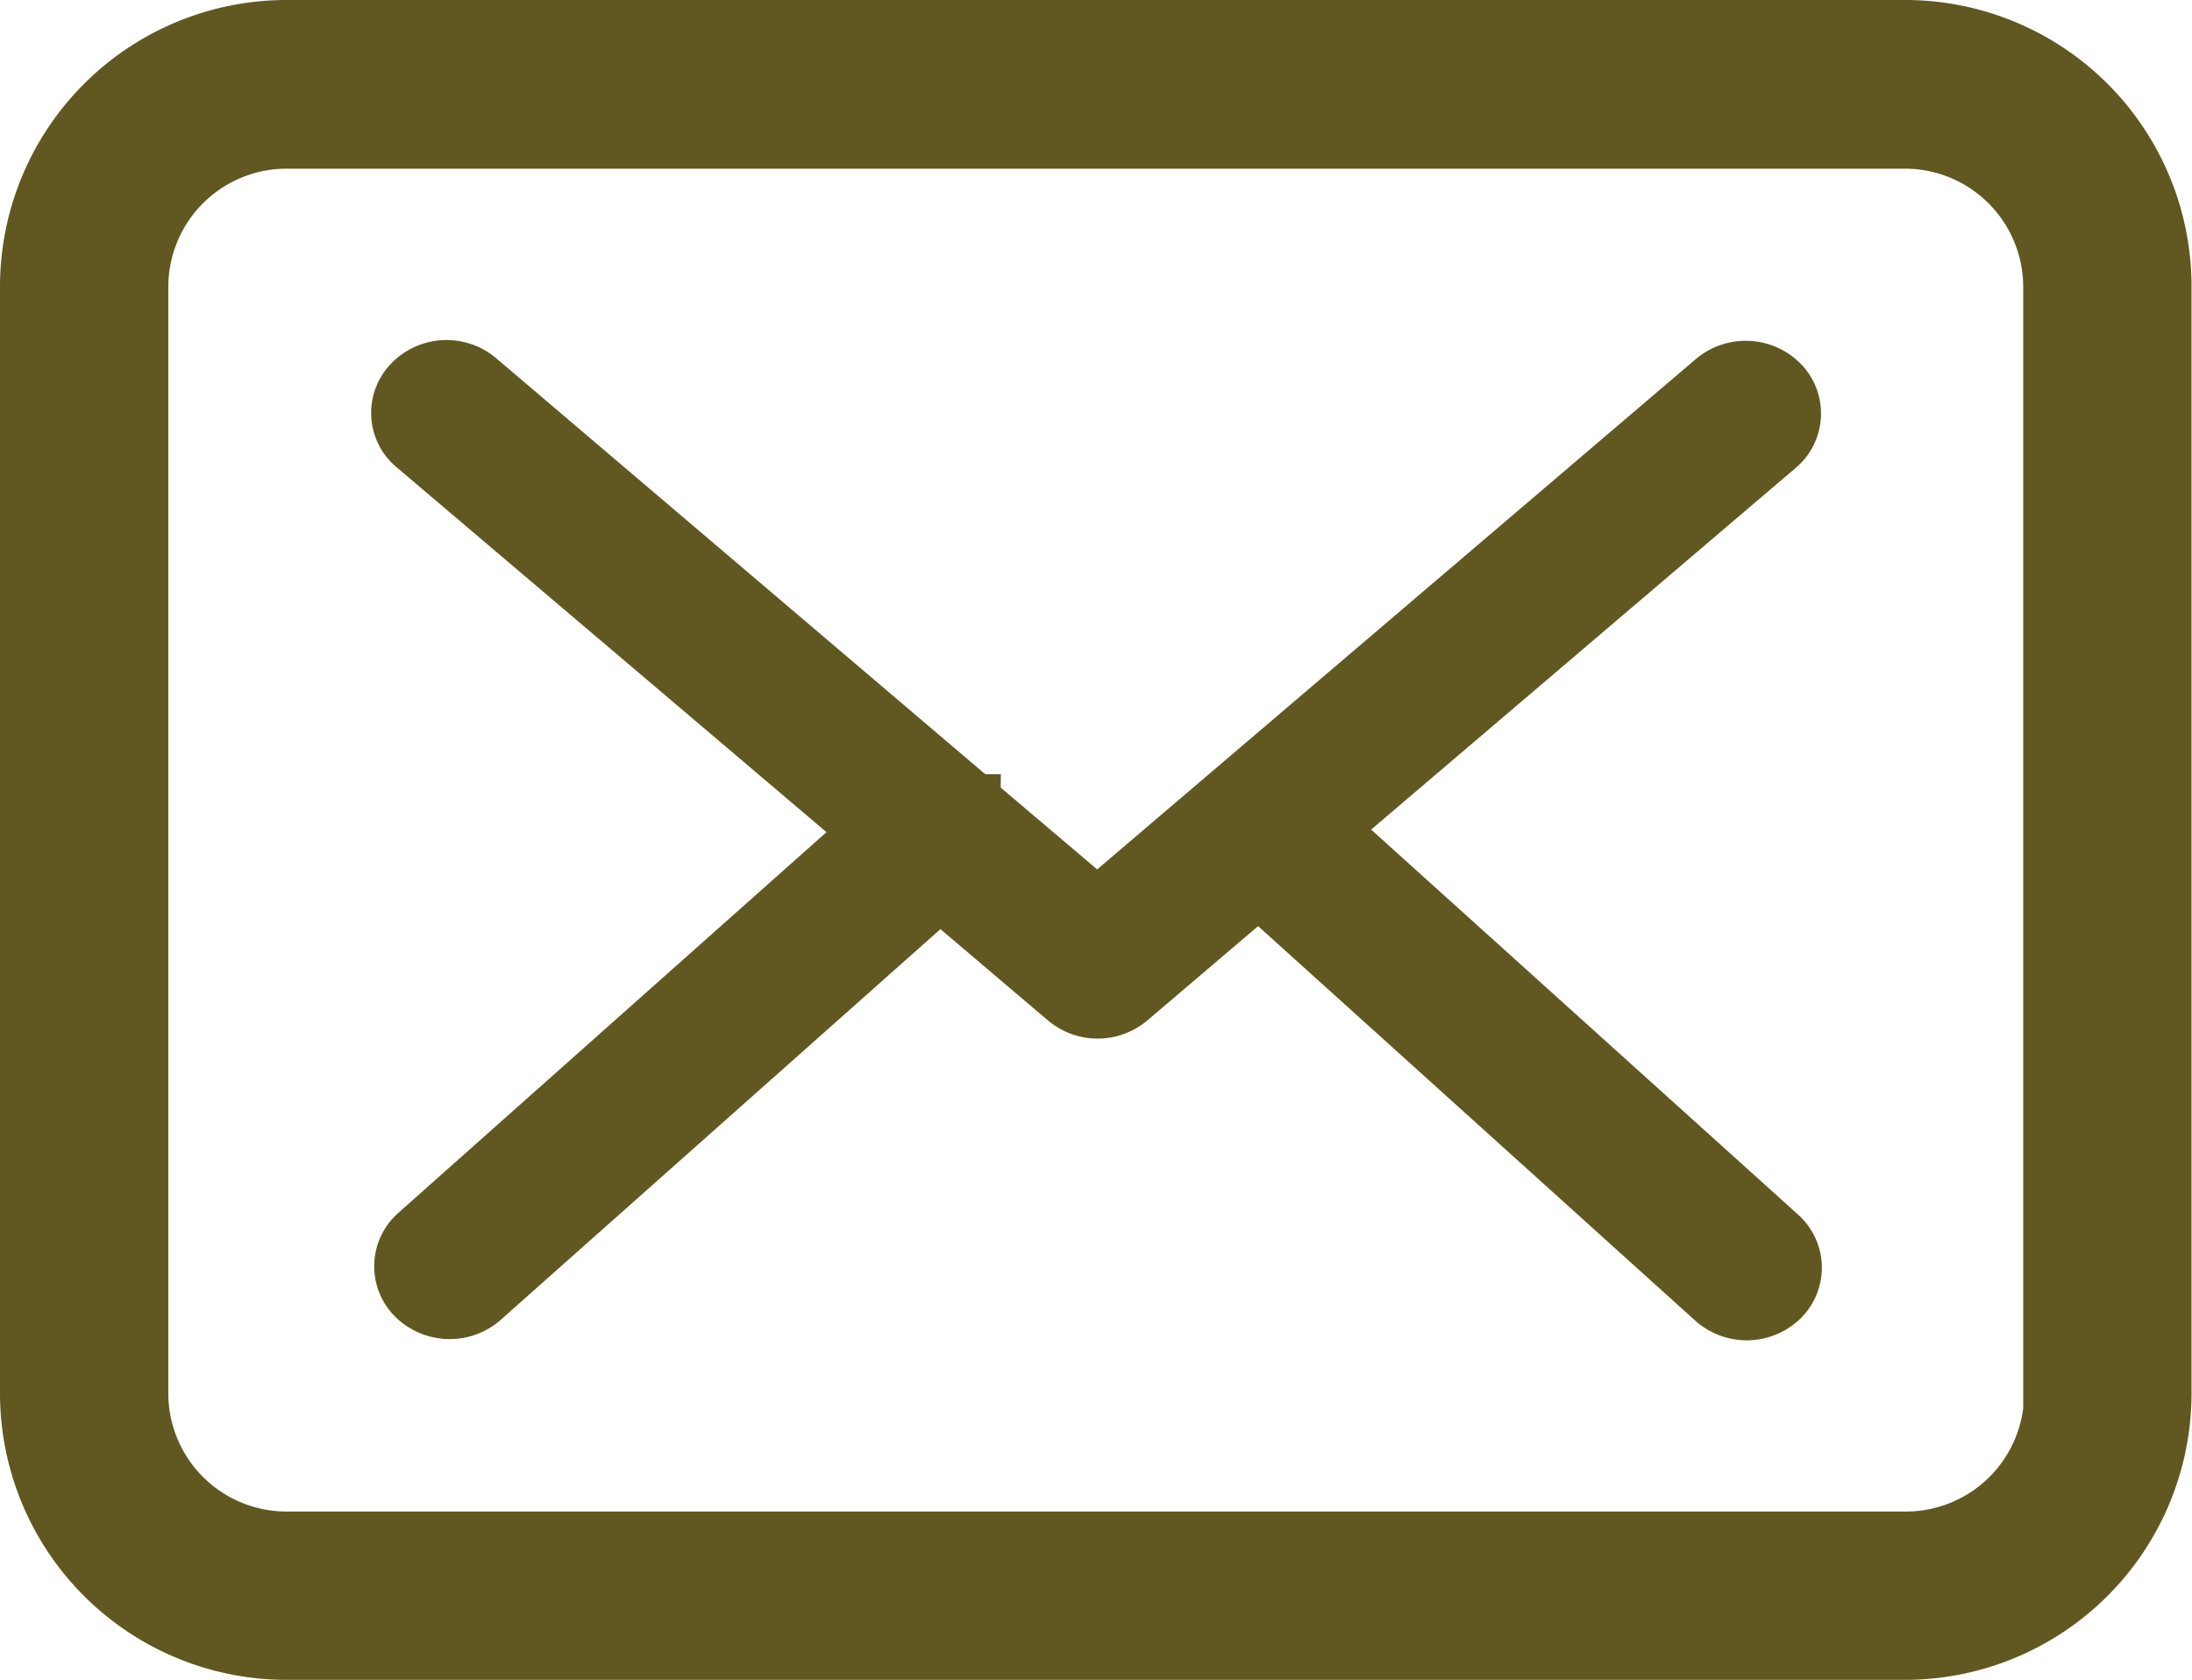 <svg xmlns="http://www.w3.org/2000/svg" width="18.064" height="13.843" viewBox="0 0 18.064 13.843">
  <g id="Grupo_27" data-name="Grupo 27" transform="translate(0.2 0.2)">
    <g id="Grupo_26" data-name="Grupo 26" transform="translate(0 0)">
      <path id="Trazado_2061" data-name="Trazado 2061" d="M15.508,57.75H2.16A2.162,2.162,0,0,0,0,59.91v9.123a2.162,2.162,0,0,0,2.16,2.16H15.5a2.162,2.162,0,0,0,2.16-2.16V59.914A2.16,2.16,0,0,0,15.508,57.75Zm1.173,11.283a1.175,1.175,0,0,1-1.173,1.173H2.16A1.175,1.175,0,0,1,.987,69.033V59.914A1.175,1.175,0,0,1,2.16,58.74H15.5a1.175,1.175,0,0,1,1.173,1.173v9.119Z" transform="translate(0 -57.75)" fill="#615821" stroke="#615821" stroke-width="0.4"/>
      <path id="Trazado_2062" data-name="Trazado 2062" d="M63.49,112.728l3.672-3.128a.386.386,0,0,0,.031-.564.437.437,0,0,0-.593-.03l-5.064,4.317-.988-.838s-.006-.006-.006-.009a.614.614,0,0,0-.068-.056L56.453,109a.434.434,0,0,0-.593.032.384.384,0,0,0,.034.564l3.716,3.154-3.7,3.29a.386.386,0,0,0-.019.564.44.44,0,0,0,.308.127.433.433,0,0,0,.286-.106l3.756-3.337,1.019.865a.435.435,0,0,0,.559,0l1.047-.891,3.734,3.37a.436.436,0,0,0,.593-.015.386.386,0,0,0-.016-.564Z" transform="translate(-52.694 -106.096)" fill="#615821" stroke="#615821" stroke-width="0.4"/>
    </g>
  </g>
</svg>
